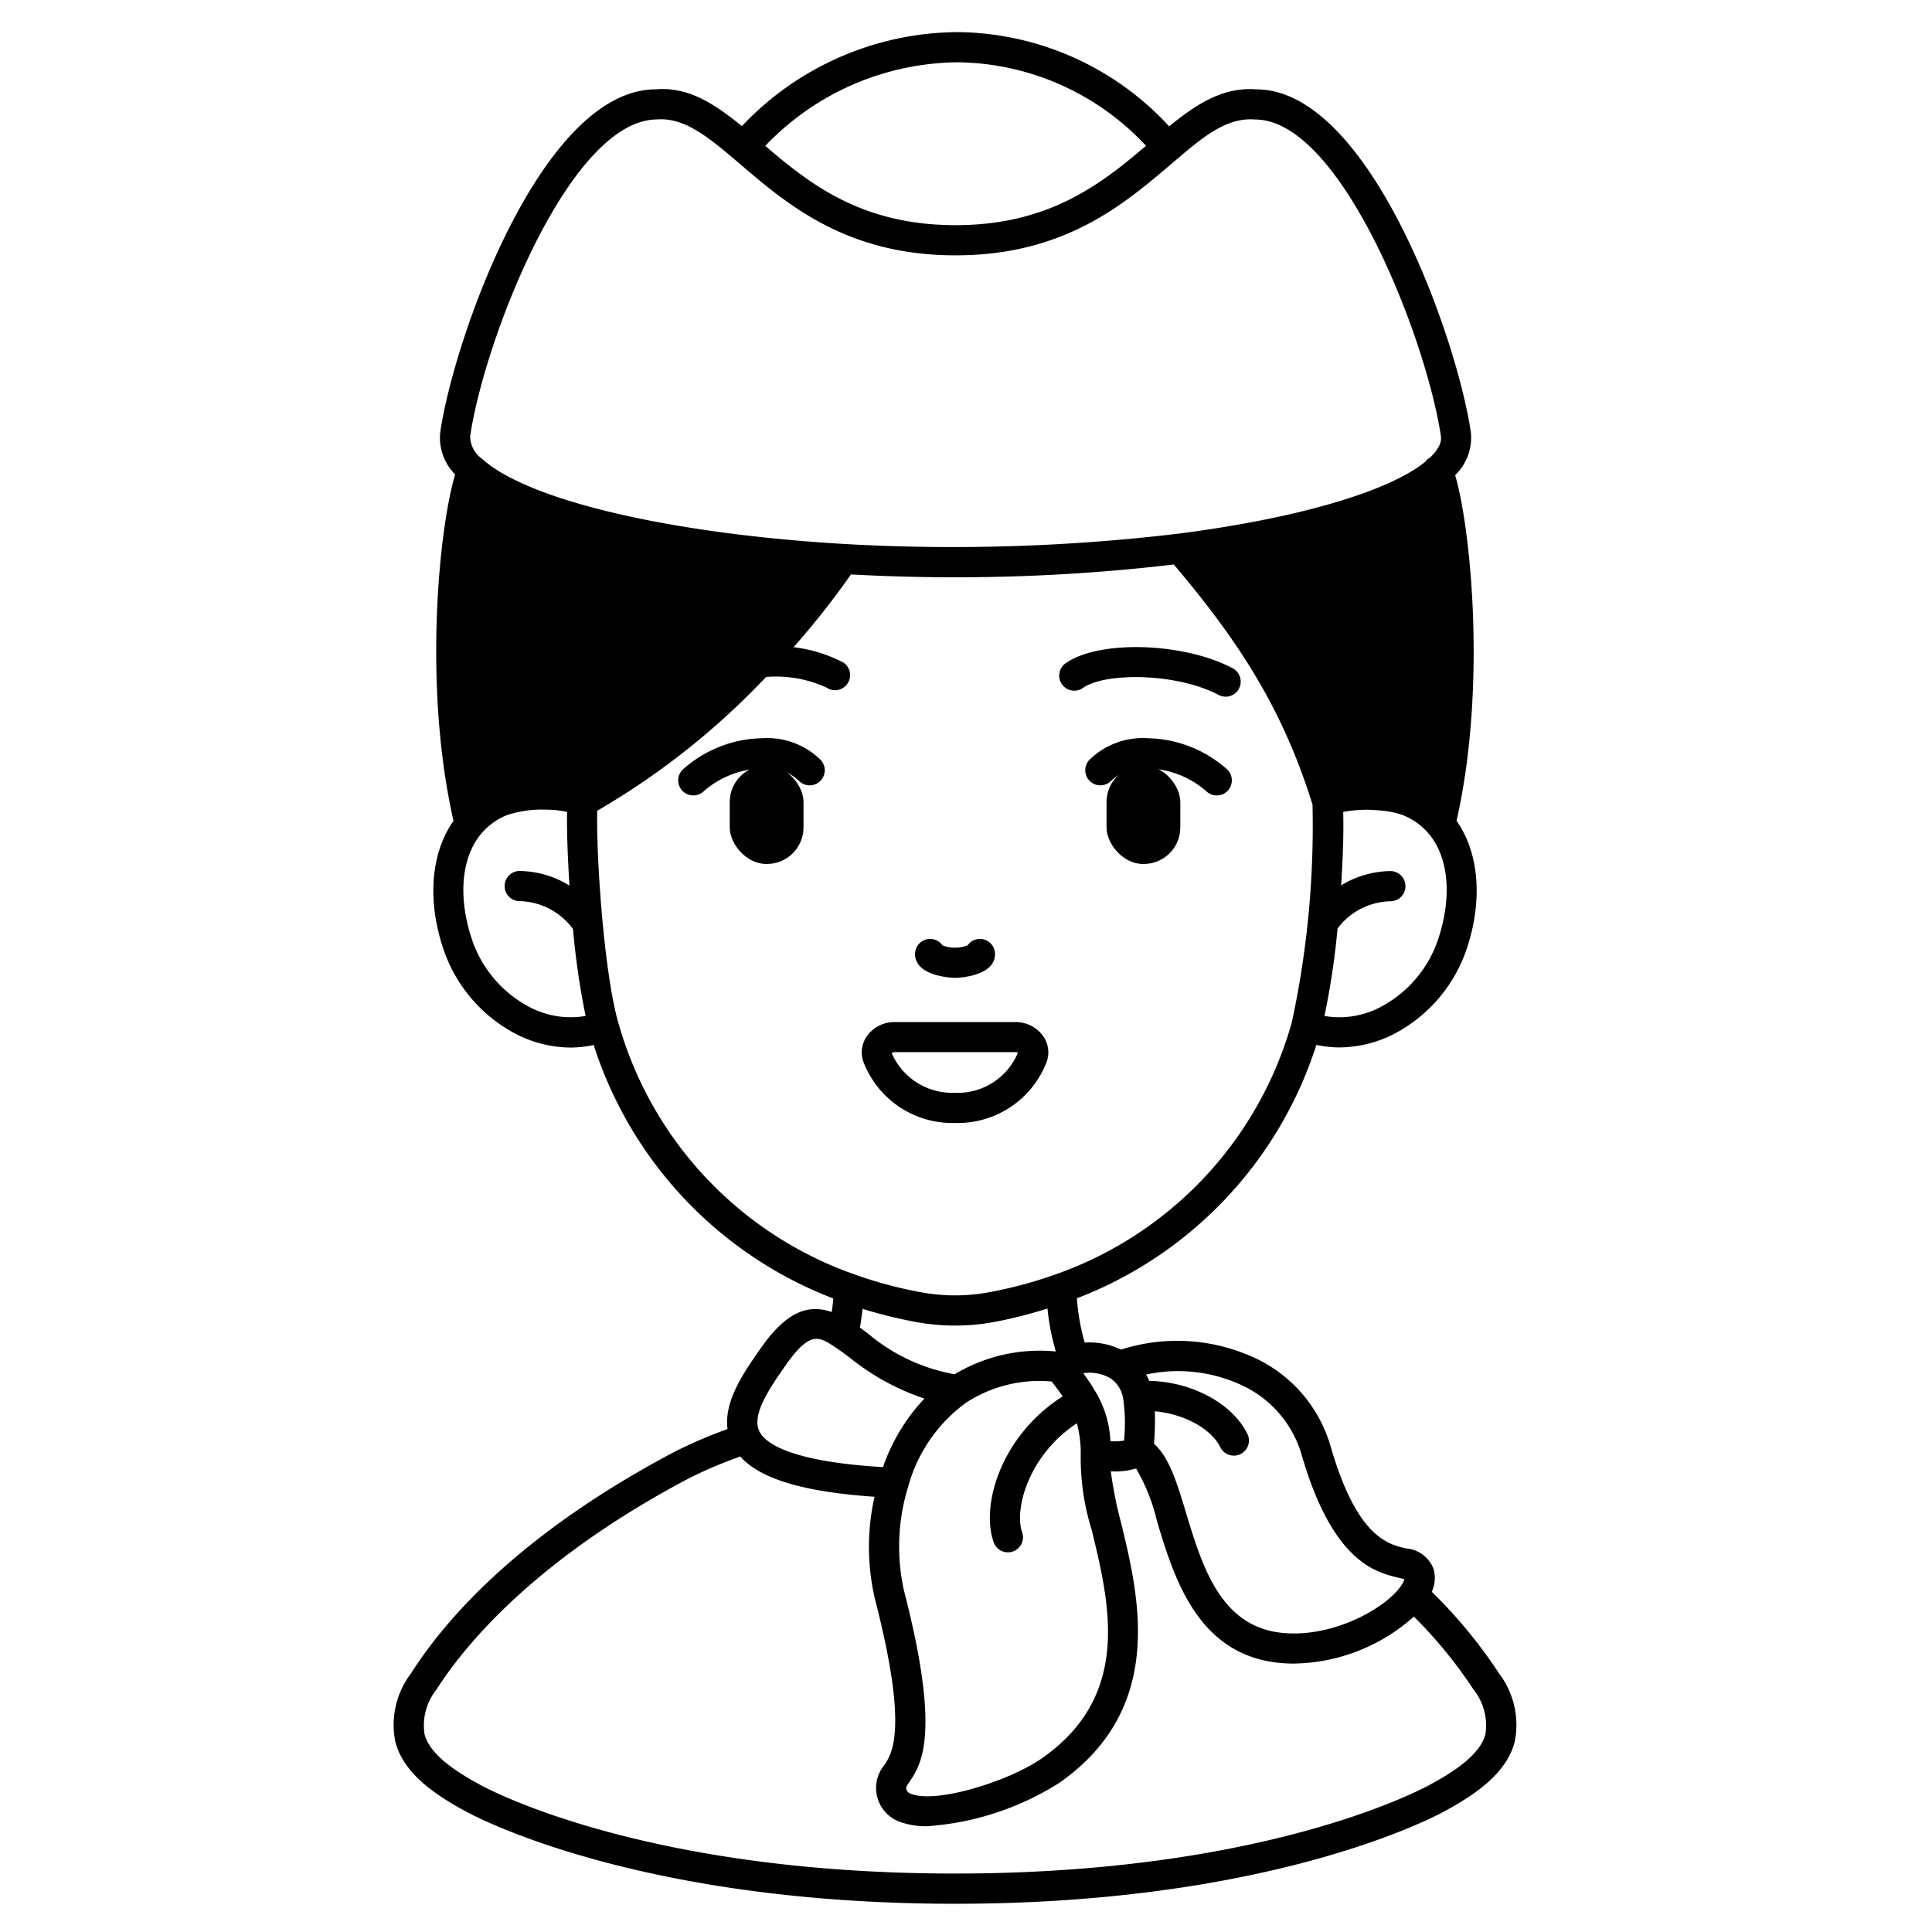 <svg id="Solid" xmlns="http://www.w3.org/2000/svg" viewBox="0 0 128 128"><title>avatar-01_15</title><rect x="48.347" y="50.716" width="4.888" height="6.524" rx="2.422" ry="2.422"/><rect x="73.311" y="50.716" width="4.888" height="6.524" rx="2.422" ry="2.422" transform="translate(151.51 107.956) rotate(180)"/><path d="M45.933,52.7a1,1,0,0,1-.7-1.715,8.1,8.1,0,0,1,5.249-2.075,5.062,5.062,0,0,1,3.827,1.375,1,1,0,0,1-1.334,1.491,3.08,3.08,0,0,0-2.493-.866,6.113,6.113,0,0,0-3.851,1.506A1,1,0,0,1,45.933,52.7Z"/><path d="M55.322,45.727a1,1,0,0,1-.56-.172,8.033,8.033,0,0,0-4.412-.661,1,1,0,1,1-.135-1.995,9.512,9.512,0,0,1,5.668,1,1,1,0,0,1-.561,1.828Z"/><path d="M80.613,52.7a1,1,0,0,1-.7-.284,6.115,6.115,0,0,0-3.851-1.506,3.08,3.08,0,0,0-2.493.866,1,1,0,0,1-1.334-1.491,5.062,5.062,0,0,1,3.827-1.375,8.1,8.1,0,0,1,5.249,2.075,1,1,0,0,1-.7,1.715Z"/><path d="M81.2,46.156a.988.988,0,0,1-.467-.116c-2.74-1.452-7.442-1.506-8.952-.485A1,1,0,1,1,70.664,43.9c2.243-1.515,7.8-1.327,11.006.375a1,1,0,0,1-.468,1.883Z"/><path d="M63.273,74.4A6.311,6.311,0,0,0,69.364,70.3a1.879,1.879,0,0,0-.281-1.695,2.228,2.228,0,0,0-1.8-.89H59.265a2.227,2.227,0,0,0-1.8.89,1.878,1.878,0,0,0-.281,1.694A6.31,6.31,0,0,0,63.273,74.4Zm-4.008-4.692h8.016c.086,0,.141.03.166.012a4.31,4.31,0,0,1-4.174,2.68A4.377,4.377,0,0,1,59.08,69.78.238.238,0,0,1,59.265,69.712Z"/><path d="M63.283,64.787c.026,0,2.64-.043,2.64-1.58a1,1,0,0,0-1.819-.574,2.319,2.319,0,0,1-1.662,0,1,1,0,0,0-1.819.574C60.623,64.744,63.256,64.787,63.283,64.787Z"/><path d="M99.314,110.865a32.492,32.492,0,0,0-4.456-5.405,2.213,2.213,0,0,0,.124-1.5,2.125,2.125,0,0,0-1.846-1.376c-1.217-.288-3.253-.769-4.992-6.8a9.3,9.3,0,0,0-4.721-5.678,12.217,12.217,0,0,0-9.152-.692,4.878,4.878,0,0,0-2.409-.466,14.362,14.362,0,0,1-.514-2.932,26.693,26.693,0,0,0,15.866-16.79,7.45,7.45,0,0,0,1.5.169,8.043,8.043,0,0,0,3.551-.846A9.939,9.939,0,0,0,97.2,62.787c1.054-3.223.774-6.311-.7-8.406,2.014-8.9.935-19.409-.093-22.9a3.437,3.437,0,0,0,1.034-2.887C96.513,22.345,90.715,5.92,83.236,5.92h0c-2.178-.171-3.946.952-5.776,2.451a19.292,19.292,0,0,0-13.9-6.243H63.4A19.8,19.8,0,0,0,49.151,8.357c-1.877-1.533-3.579-2.611-5.688-2.44C35.9,5.917,30.1,22.345,29.172,28.6a3.444,3.444,0,0,0,.983,2.835c-1.049,3.475-2.15,13.941-.11,22.951-1.477,2.1-1.756,5.185-.7,8.4a9.942,9.942,0,0,0,4.938,5.771,8.043,8.043,0,0,0,3.551.846,7.44,7.44,0,0,0,1.5-.169A26.685,26.685,0,0,0,55.206,86.026q-.039.468-.1.9c-1.724-.6-3.143.153-4.762,2.477-1.084,1.557-2.385,3.434-2.144,5.273l-.156.061a30.345,30.345,0,0,0-3.373,1.459c-10.091,5.336-15.057,10.926-17.445,14.675a5.638,5.638,0,0,0-1.035,4.523c.55,2.133,2.675,3.534,4.682,4.625,1.158.625,11.9,6.111,32.4,6.111s31.238-5.486,32.4-6.112c2.006-1.09,4.131-2.491,4.681-4.624A5.645,5.645,0,0,0,99.314,110.865ZM82.5,91.885a7.319,7.319,0,0,1,3.725,4.459c2.064,7.153,4.92,7.827,6.454,8.19.117.028.263.062.37.094a1.63,1.63,0,0,1-.233.447c-1.074,1.54-4.606,3.468-7.931,3.1-4.042-.446-5.249-4.443-6.314-7.971-.61-2.017-1.117-3.667-2.115-4.548a19.092,19.092,0,0,0,.055-2.153c1.885.164,3.71,1.118,4.339,2.382a1,1,0,1,0,1.791-.891c-1.013-2.035-3.7-3.45-6.5-3.509a3.885,3.885,0,0,0-.21-.418A10,10,0,0,1,82.5,91.885Zm-8.935-.574a2,2,0,0,1,.85,1.369,11.032,11.032,0,0,1,.051,2.765,4.3,4.3,0,0,1-.9.038,6.9,6.9,0,0,0-.871-3.077v0l0,0-.014-.027a13.339,13.339,0,0,0-.912-1.4A2.757,2.757,0,0,1,73.562,91.311ZM59.891,105.386a13.453,13.453,0,0,1,.269-6.861,10.2,10.2,0,0,1,3.855-5.6,8.892,8.892,0,0,1,5.665-1.395c.284.369.527.7.724.983-4.125,2.632-5.465,7.289-4.547,9.728a1,1,0,0,0,1.871-.7c-.54-1.433.326-5.063,3.616-7.246a7.453,7.453,0,0,1,.258,1.989,16.089,16.089,0,0,0,.738,5.123c1.179,4.865,2.645,10.919-3.3,15.077-2.164,1.515-6.92,3-8.636,2.38-.292-.105-.322-.215-.337-.268-.052-.187-.052-.187.169-.514C61.031,116.9,62.36,114.934,59.891,105.386ZM60.65,87.58a14.289,14.289,0,0,0,5.248,0,31.317,31.317,0,0,0,3.5-.886,15.644,15.644,0,0,0,.552,2.844l-.006,0a10.965,10.965,0,0,0-6.7,1.511,12.256,12.256,0,0,1-5.76-2.715c-.178-.132-.347-.257-.512-.376.071-.394.127-.81.174-1.243A31.831,31.831,0,0,0,60.65,87.58ZM95.3,62.168a7.9,7.9,0,0,1-3.918,4.593,5.851,5.851,0,0,1-3.634.55,51.278,51.278,0,0,0,.868-5.8,4.528,4.528,0,0,1,3.459-1.8,1,1,0,0,0,.079-2,6.424,6.424,0,0,0-3.3.947c.125-1.9.175-3.635.135-4.865a8.439,8.439,0,0,1,2.6-.079,5.236,5.236,0,0,1,1.375.3,4.317,4.317,0,0,1,1.7,1.228C95.973,56.8,96.211,59.387,95.3,62.168ZM63.4,4.128h.145A17.3,17.3,0,0,1,75.927,9.661c-2.977,2.526-6.421,5.256-12.624,5.256S53.667,12.2,50.7,9.665A17.824,17.824,0,0,1,63.4,4.128ZM43.544,7.913c1.677-.128,3.16.981,5.04,2.575l.419.358c3.159,2.7,7.09,6.071,14.3,6.071,7.186,0,11.117-3.346,14.276-6.035l.453-.385.007-.006h0c1.873-1.6,3.333-2.714,5.113-2.573,5.721,0,11.358,14.562,12.31,20.969.026.165.087.653-.714,1.427a1,1,0,0,0-.247.181c-.023.026-.035.057-.056.085-2.426,1.987-8.506,3.766-16.368,4.776a126.34,126.34,0,0,1-22.136.684c-11.525-.677-20.934-2.881-23.972-5.618a1.852,1.852,0,0,1-.818-1.538C32.1,22.479,37.745,7.917,43.544,7.913ZM35.162,66.761a7.9,7.9,0,0,1-3.919-4.595c-.909-2.779-.67-5.369.639-6.931A4.341,4.341,0,0,1,33.6,54a7.394,7.394,0,0,1,2.593-.357,6.15,6.15,0,0,1,1.377.152c-.022,1.209.035,2.962.16,4.879a6.419,6.419,0,0,0-3.34-.97,1,1,0,0,0,.086,2,4.52,4.52,0,0,1,3.486,1.844,51.577,51.577,0,0,0,.836,5.761A5.845,5.845,0,0,1,35.162,66.761Zm5.8.99c-.939-3.284-1.467-10.926-1.394-14.037A49.683,49.683,0,0,0,51,44.588a54.691,54.691,0,0,0,5.378-6.529c2.235.12,4.544.188,6.891.188a123.288,123.288,0,0,0,14.5-.848c4.148,4.916,7.154,9.364,9.188,15.906A61.622,61.622,0,0,1,85.582,67.75,24.789,24.789,0,0,1,69.953,84.426a28.574,28.574,0,0,1-4.422,1.188,12.32,12.32,0,0,1-4.514,0,28.185,28.185,0,0,1-4.432-1.191A24.784,24.784,0,0,1,40.964,67.751ZM52.013,90.508c1.645-2.359,2.233-1.971,3.3-1.266.3.2.626.44.978.7a15.834,15.834,0,0,0,4.953,2.717A12.681,12.681,0,0,0,58.5,97.2c-6.257-.372-7.823-1.626-8.186-2.361C49.767,93.734,51,91.965,52.013,90.508Zm46.4,24.384c-.362,1.4-2.166,2.533-3.7,3.364-1.111.6-11.435,5.871-31.444,5.871s-30.333-5.27-31.442-5.87c-1.534-.832-3.338-1.967-3.7-3.365a3.807,3.807,0,0,1,.786-2.949c1.848-2.9,6.477-8.58,16.693-13.982a28.867,28.867,0,0,1,3.156-1.36l.278-.108c1.329,1.489,4.2,2.351,8.9,2.671a15.15,15.15,0,0,0,.015,6.723c2.242,8.674,1.149,10.291.624,11.067a2.385,2.385,0,0,0,1.148,3.785,5.066,5.066,0,0,0,1.7.253,18.759,18.759,0,0,0,8.758-2.876c7.065-4.941,5.279-12.31,4.1-17.187a26.879,26.879,0,0,1-.691-3.45c.091,0,.18.011.273.011a4.851,4.851,0,0,0,1.4-.2,12.547,12.547,0,0,1,1.385,3.489c1.12,3.709,2.655,8.789,8.01,9.381a9.574,9.574,0,0,0,1.045.056,12.174,12.174,0,0,0,7.965-3.113,30.206,30.206,0,0,1,3.957,4.84A3.811,3.811,0,0,1,98.415,114.892Z"/></svg>